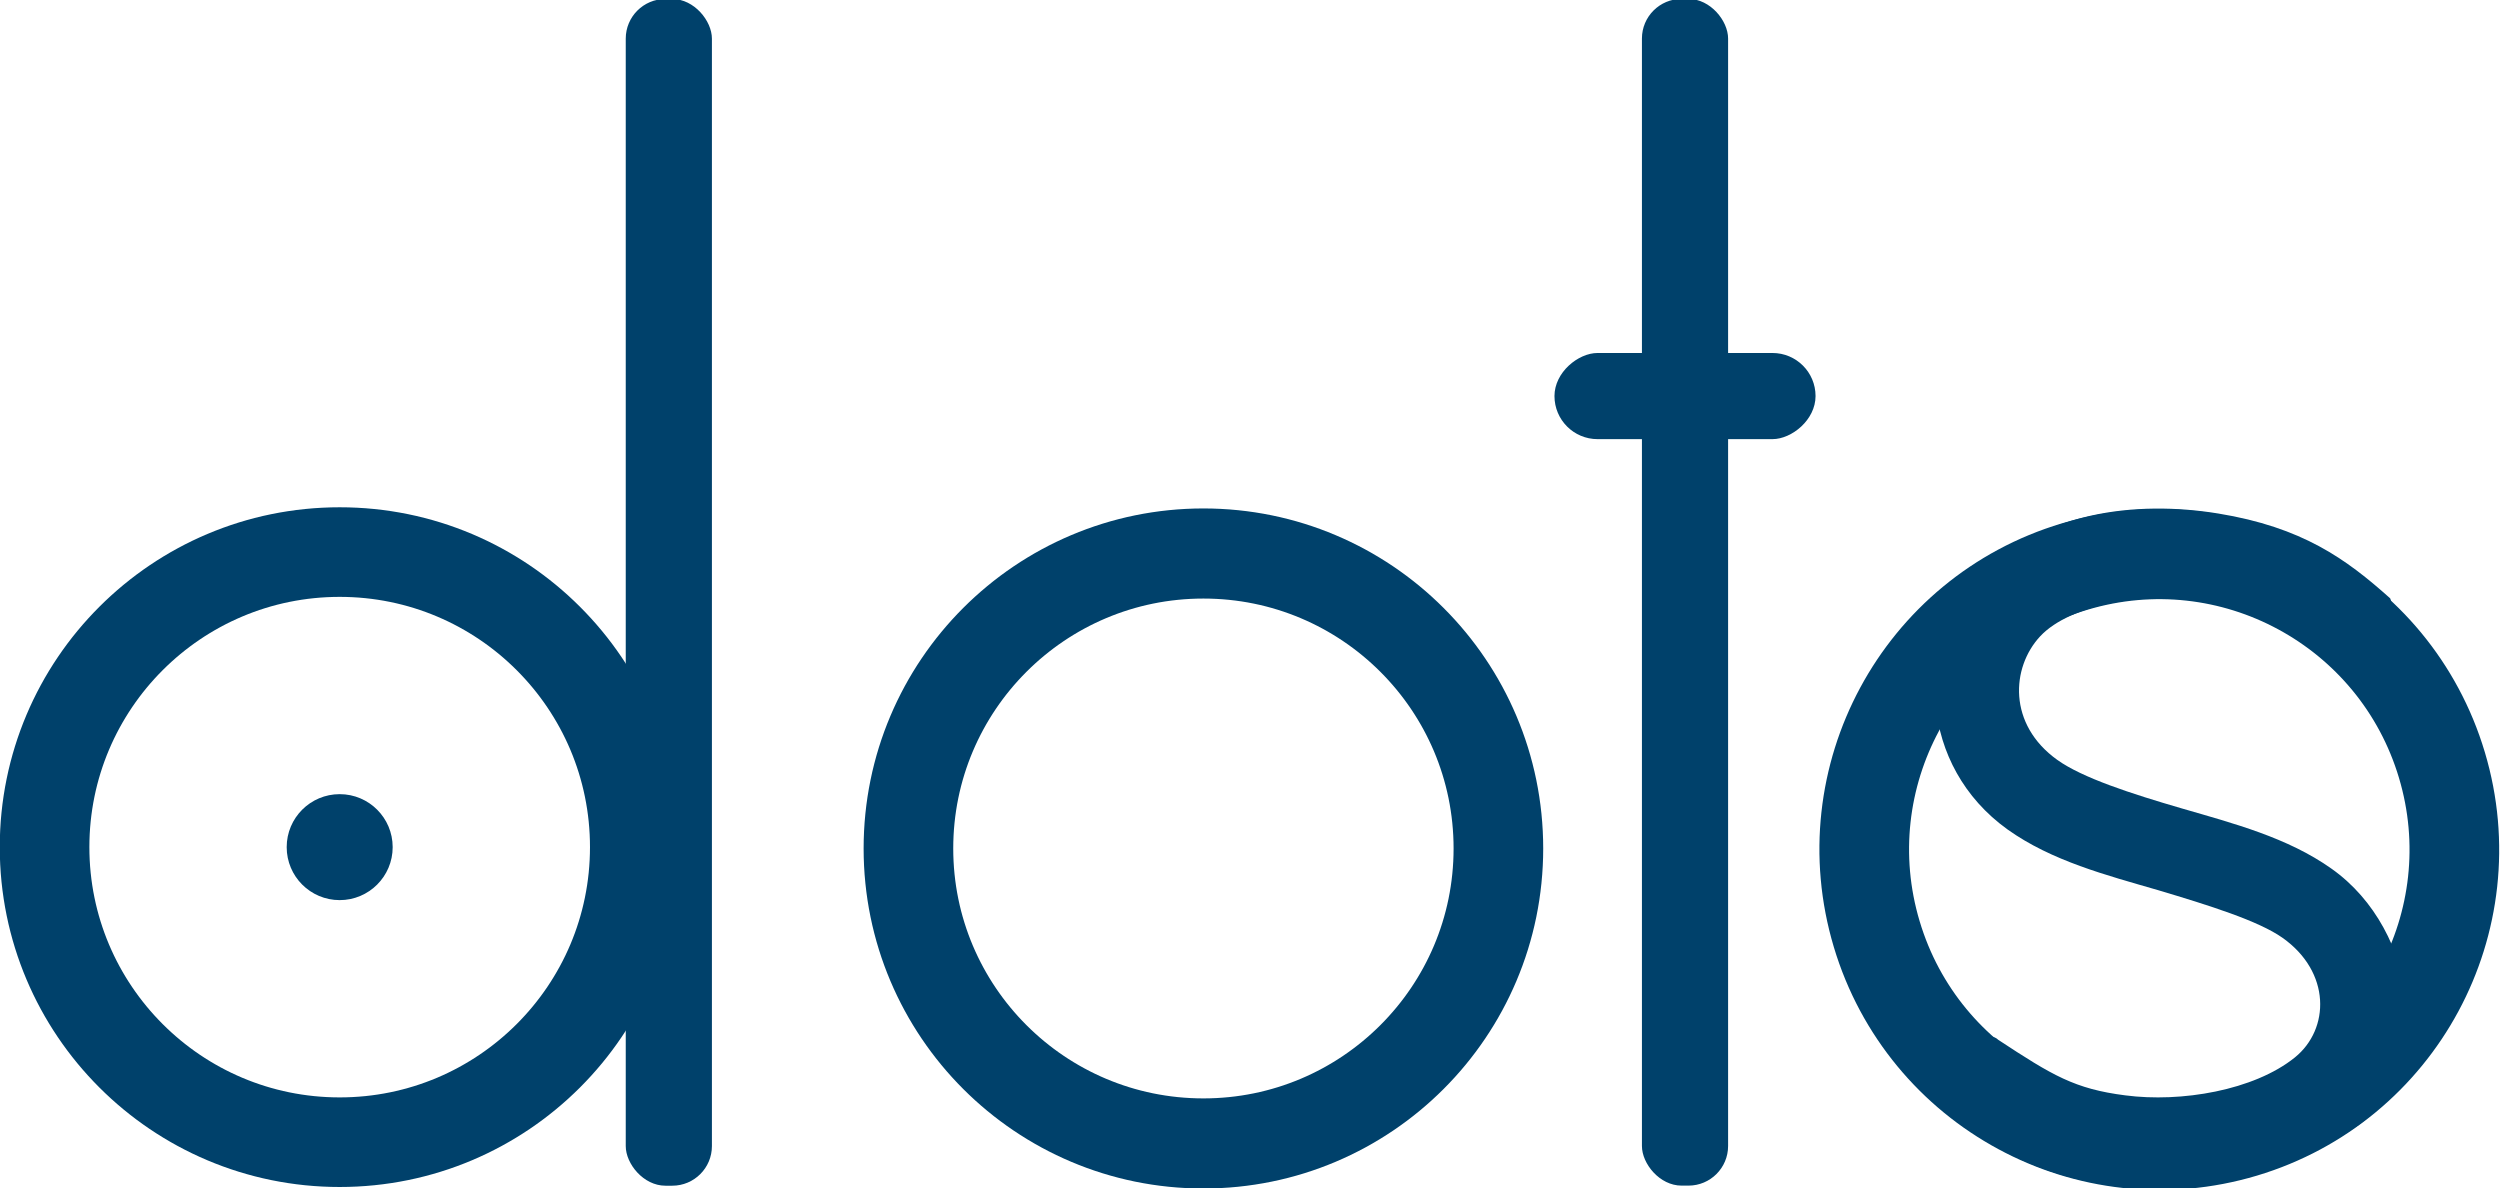 <?xml version="1.0" encoding="UTF-8" standalone="no"?>
<!-- Created with Inkscape (http://www.inkscape.org/) -->

<svg
   width="3587.598"
   height="1705.433"
   viewBox="0 0 949.22 451.229"
   version="1.1"
   id="svg1"
   xmlns="http://www.w3.org/2000/svg"
   xmlns:svg="http://www.w3.org/2000/svg">
  <defs
     id="defs1">
    <linearGradient
       id="linearGradient3">
      <stop
         style="stop-color:#043250;stop-opacity:1;"
         offset="0"
         id="stop3" />
      <stop
         style="stop-color:#043250;stop-opacity:0;"
         offset="1"
         id="stop4" />
    </linearGradient>
  </defs>
  <g
     id="layer1"
     transform="translate(-56.578,-50.48)">
    <g
       id="g57"
       transform="matrix(152.591,0,0,153.424,-202.152,-461.683)">
      <g
         id="g58"
         transform="translate(0.178)">
        <rect
           style="display:none;fill:#ffffff;fill-opacity:1;stroke:none;stroke-width:3.042;stroke-dasharray:none;stroke-dashoffset:0;stroke-opacity:1"
           id="rect3"
           width="2.394"
           height="2.381"
           x="5.696"
           y="4.247"
           ry="0.456" />
        <ellipse
           style="display:inline;fill:none;fill-opacity:1;stroke:#00416b;stroke-width:0.223;stroke-dasharray:none;stroke-opacity:1"
           id="ellipse1"
           cx="5.035"
           cy="7.177"
           rx="0.734"
           ry="0.731"
           transform="matrix(0.958,-0.285,0.288,0.958,0,0)" />
        <path
           style="color:#000000;fill:#00416b;fill-opacity:1;stroke-width:1.058;stroke-dasharray:none"
           d="M 7.037,4.609 C 6.833,4.576 6.592,4.604 6.439,4.768 6.281,4.937 6.293,5.234 6.513,5.391 6.623,5.469 6.759,5.504 6.887,5.541 7.015,5.579 7.137,5.617 7.197,5.659 7.318,5.744 7.315,5.885 7.228,5.955 7.126,6.037 6.944,6.067 6.806,6.049 6.68,6.033 6.625,6 6.489,5.911 c 0,0 -0.03,-0.037 -0.112,0.057 -0.051,0.069 -0.016,0.122 -0.016,0.122 0.111,0.091 0.255,0.173 0.462,0.186 0.205,0.013 0.379,-0.028 0.562,-0.153 C 7.576,5.993 7.537,5.641 7.319,5.488 7.21,5.411 7.075,5.376 6.947,5.339 6.819,5.302 6.699,5.263 6.637,5.219 6.513,5.131 6.522,4.99 6.594,4.913 c 0.076,-0.081 0.269,-0.112 0.408,-0.085 0.162,0.032 0.246,0.093 0.317,0.154 0,0 0.039,0.03 0.11,-0.043 C 7.491,4.875 7.465,4.819 7.465,4.819 7.355,4.721 7.246,4.643 7.037,4.609 Z"
           id="path50" />
      </g>
      <g
         id="g52"
         transform="matrix(1.072,0,0,1.066,-0.534,-1.906)">
        <rect
           style="fill:#00416b;fill-opacity:1;stroke-width:0.208"
           id="rect12"
           width="0.2"
           height="2.755"
           x="5.891"
           y="4.917"
           ry="0.092" />
        <rect
           style="fill:#00416b;fill-opacity:1;stroke-width:0.097"
           id="rect2"
           width="0.2"
           height="0.606"
           x="5.739"
           y="-6.294"
           ry="0.1"
           transform="rotate(90)" />
      </g>
      <g
         id="g2"
         transform="translate(0.098)">
        <ellipse
           style="fill:none;stroke:#00416b;stroke-width:0.223;stroke-dasharray:none;stroke-opacity:1"
           id="circle14"
           cx="4.592"
           cy="5.438"
           rx="0.734"
           ry="0.73" />
      </g>
      <g
         id="g53"
         transform="matrix(1.072,0,0,1.066,-0.836,-2.006)">
        <rect
           style="fill:#00416b;fill-opacity:1;stroke-width:0.165;stroke-dasharray:none"
           id="rect1"
           width="0.2"
           height="2.755"
           x="3.814"
           y="5.011"
           ry="0.092" />
        <circle
           style="fill:none;stroke:#00416b;stroke-width:0.208;stroke-dasharray:none;stroke-opacity:1"
           id="circle15"
           cx="3.15"
           cy="6.98"
           r="0.685" />
        <circle
           style="fill:#00416b;fill-opacity:1;stroke:none;stroke-width:0.048;stroke-dasharray:none;stroke-opacity:1"
           id="ellipse2"
           cx="3.15"
           cy="6.98"
           r="0.123" />
      </g>
    </g>
  </g>
</svg>
